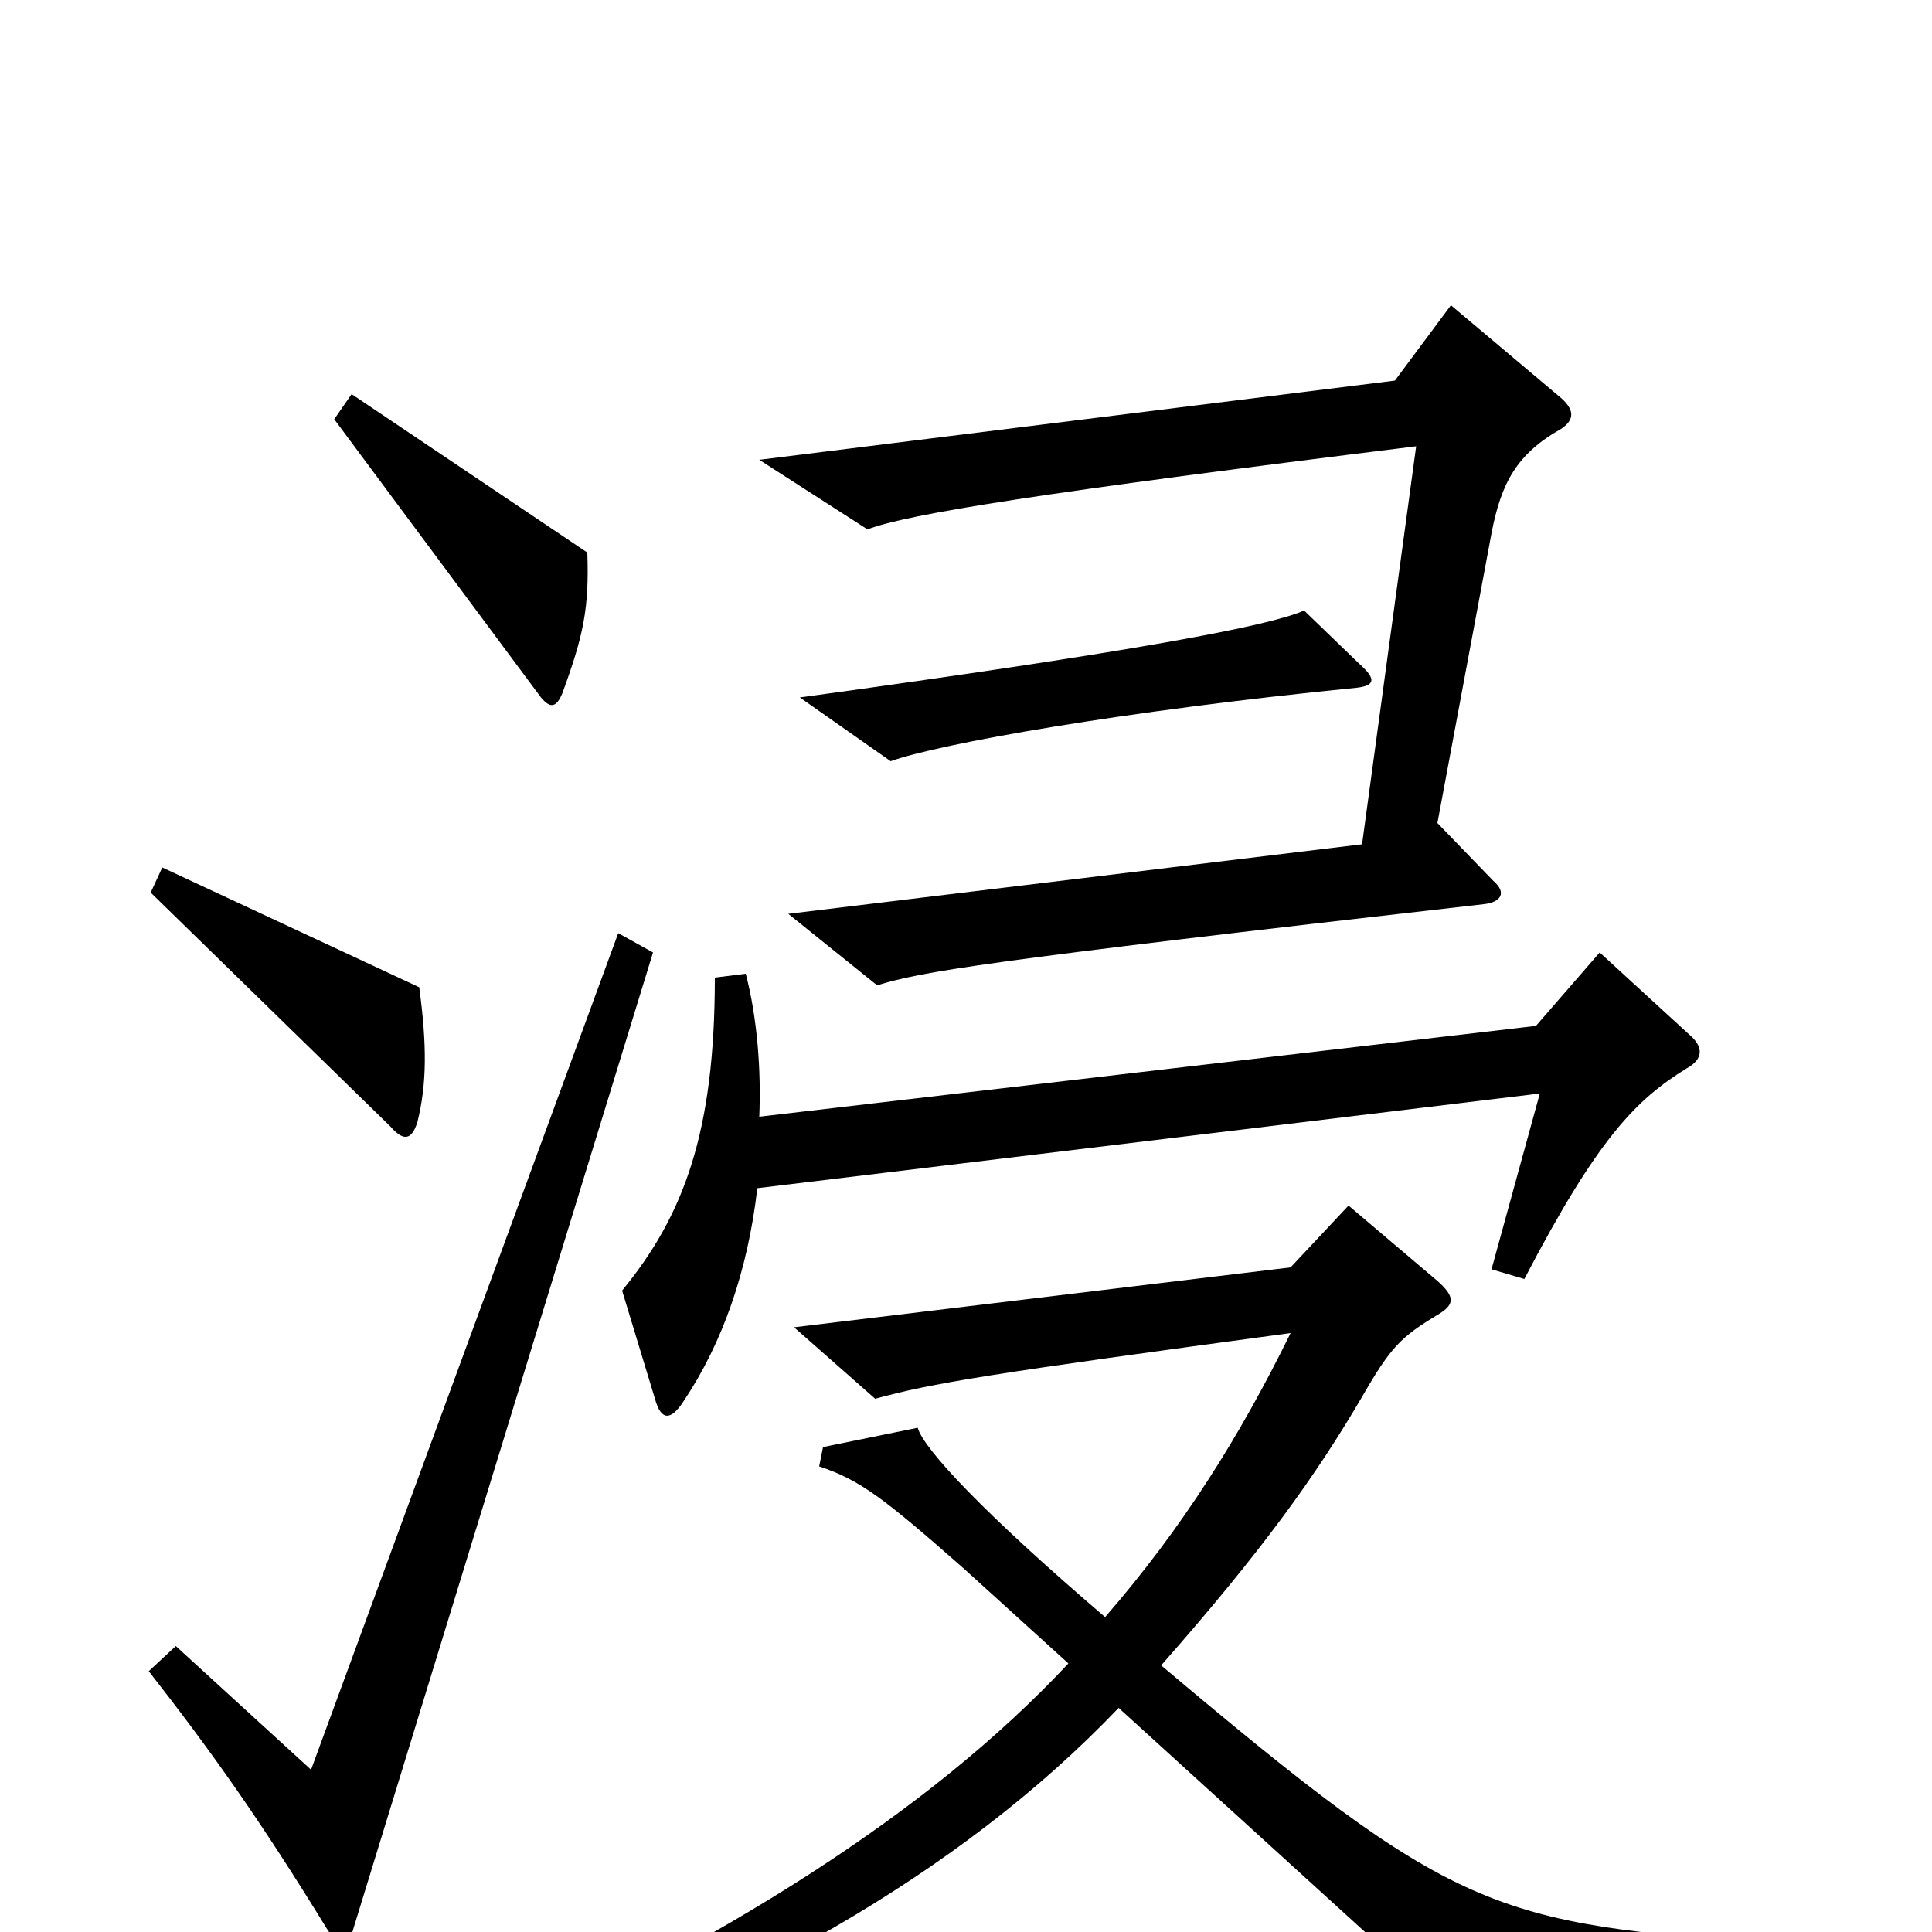 <svg xmlns="http://www.w3.org/2000/svg" viewBox="0 -1000 1000 1000">
	<path fill="#000000" d="M304 -714L182 -796L173 -783L280 -639C285 -633 288 -634 291 -641C302 -671 305 -685 304 -714ZM808 -778C814 -782 816 -787 808 -794L751 -842L722 -803L393 -762L449 -726C470 -734 539 -745 733 -769L705 -563L408 -527L454 -490C477 -497 504 -502 768 -532C777 -533 780 -538 773 -544L744 -574L772 -724C777 -750 785 -765 808 -778ZM704 -656L675 -684C657 -676 589 -663 414 -639L461 -606C486 -615 581 -632 702 -644C711 -645 713 -648 704 -656ZM217 -489L84 -551L78 -538L202 -417C209 -409 213 -410 216 -419C221 -439 221 -459 217 -489ZM876 -463L828 -507L795 -469L393 -422C394 -446 392 -473 386 -496L370 -494C370 -414 354 -371 322 -332L339 -276C342 -265 347 -264 354 -275C374 -305 387 -342 392 -385L797 -434L772 -343L789 -338C827 -411 847 -431 873 -447C882 -452 881 -458 876 -463ZM338 -507L320 -517L161 -84L91 -148L77 -135C109 -94 134 -59 169 -2C176 9 180 9 183 -2ZM921 23V6C772 -4 753 -10 601 -138C653 -197 681 -236 705 -277C720 -303 725 -308 745 -320C753 -325 753 -329 744 -337L698 -376L668 -344L411 -313L453 -276C482 -284 512 -289 668 -310C642 -257 612 -209 572 -163C510 -216 478 -250 475 -261L426 -251L424 -241C445 -234 457 -225 499 -188L553 -139C480 -61 374 5 239 66L244 82C381 34 496 -29 579 -116L756 45Z"/>
</svg>